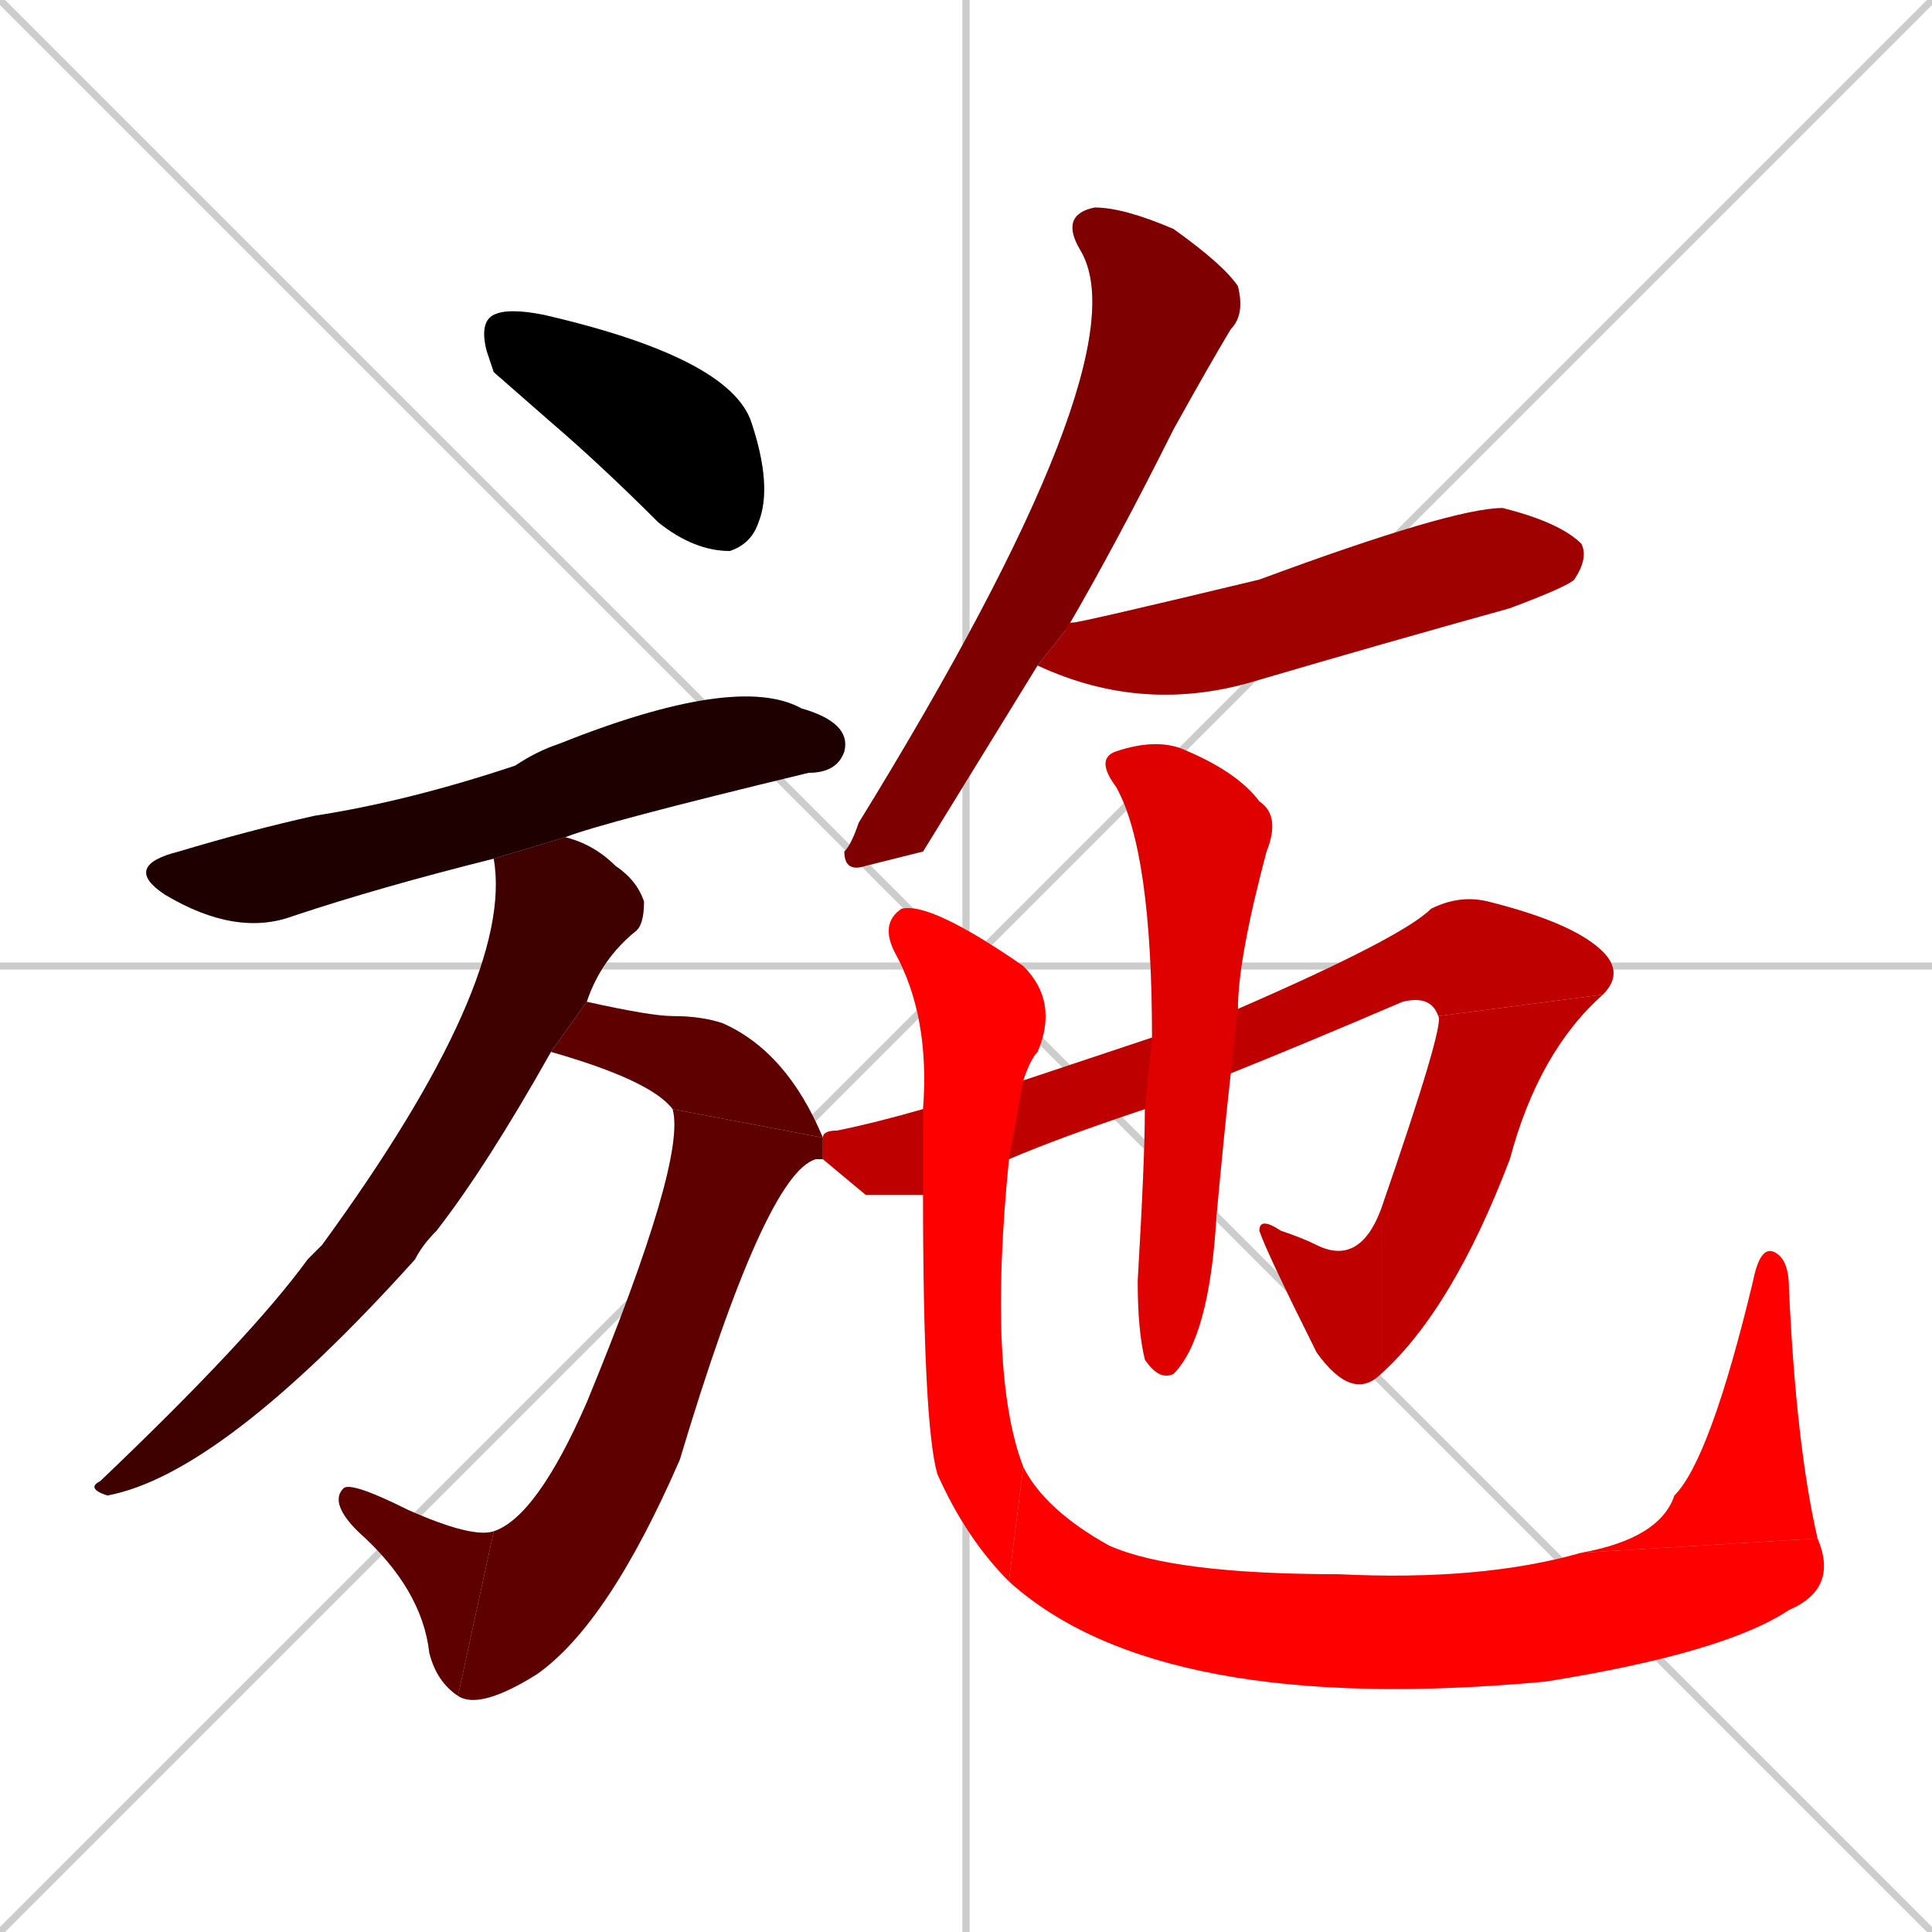 <svg xmlns="http://www.w3.org/2000/svg" xmlns:xlink="http://www.w3.org/1999/xlink" width="270" height="270"><path d="M 0 0 L 270 270 M 270 0 L 0 270 M 135 0 L 135 270 M 0 135 L 270 135" stroke="#CCCCCC" /><path d="M 69 52 L 68 49 Q 67 45 69 44 Q 71 43 76 44 Q 102 50 105 59 Q 108 68 106 73 Q 105 76 102 77 Q 97 77 92 73 Q 84 65 77 59" fill="#CCCCCC"/><path d="M 69 120 Q 53 124 41 128 Q 33 131 23 125 Q 17 121 25 119 Q 35 116 44 114 Q 57 112 72 107 Q 75 105 78 104 Q 103 94 112 99 Q 119 101 118 105 Q 117 108 113 108 Q 84 115 79 117" fill="#CCCCCC"/><path d="M 77 147 Q 68 163 61 172 Q 59 174 58 176 Q 31 206 15 209 Q 12 208 14 207 Q 35 187 43 176 Q 44 175 45 174 Q 72 137 69 120 L 79 117 Q 83 118 86 121 Q 89 123 90 126 Q 90 129 89 130 Q 84 134 82 140" fill="#CCCCCC"/><path d="M 94 155 Q 91 151 77 147 L 82 140 Q 91 142 94 142 Q 98 142 101 143 Q 110 147 115 159" fill="#CCCCCC"/><path d="M 115 162 Q 114 162 114 162 Q 107 164 95 204 Q 85 227 75 234 Q 67 239 64 237 L 69 214 Q 75 212 82 196 Q 96 162 94 155 L 115 159" fill="#CCCCCC"/><path d="M 64 237 Q 61 235 60 231 Q 59 222 50 214 Q 46 210 48 208 Q 49 207 57 211 Q 66 215 69 214" fill="#CCCCCC"/><path d="M 129 119 L 121 121 Q 118 122 118 119 Q 119 118 120 115 Q 160 50 151 35 Q 148 30 153 29 Q 157 29 164 32 Q 171 37 173 40 Q 174 44 172 46 Q 169 51 164 60 Q 156 76 149 88 L 145 93" fill="#CCCCCC"/><path d="M 149 88 Q 149 87 150 87 Q 151 87 176 81 Q 203 71 210 71 Q 218 73 221 76 Q 222 78 220 81 Q 219 82 211 85 Q 193 90 176 95 Q 160 100 145 93" fill="#CCCCCC"/><path d="M 121 167 L 115 162 L 115 159 Q 115 158 117 158 Q 122 157 129 155 L 143 151 Q 146 150 149 149 Q 155 147 161 145 L 173 141 Q 196 131 200 127 Q 204 125 208 126 Q 220 129 224 133 Q 227 136 224 139 L 201 142 Q 200 139 196 140 Q 182 146 172 150 L 160 155 Q 148 159 141 162 L 129 167" fill="#CCCCCC"/><path d="M 224 139 Q 215 147 211 162 Q 203 183 193 192 L 193 169 Q 202 143 201 142" fill="#CCCCCC"/><path d="M 193 192 Q 189 196 184 189 Q 177 175 176 172 Q 176 170 179 172 Q 182 173 184 174 Q 190 177 193 169" fill="#CCCCCC"/><path d="M 161 145 Q 161 119 156 110 Q 153 106 156 105 Q 162 103 166 105 Q 173 108 176 112 Q 179 114 177 119 Q 173 134 173 141 L 172 150 Q 171 159 170 170 Q 169 187 164 192 Q 162 193 160 190 Q 159 186 159 179 Q 160 162 160 155" fill="#CCCCCC"/><path d="M 129 155 Q 130 142 125 133 Q 123 129 126 127 Q 130 126 143 135 Q 148 140 145 147 Q 144 148 143 151 L 141 162 Q 138 192 143 205 L 141 221 Q 135 215 131 206 Q 129 199 129 167" fill="#CCCCCC"/><path d="M 143 205 Q 146 211 155 216 Q 164 220 187 220 Q 207 221 221 217 L 254 215 Q 257 222 250 225 Q 241 231 216 235 Q 162 240 141 221" fill="#CCCCCC"/><path d="M 221 217 Q 232 215 234 209 Q 239 204 245 179 Q 246 174 248 175 Q 250 176 250 180 Q 251 202 254 215" fill="#CCCCCC"/><path d="M 69 52 L 68 49 Q 67 45 69 44 Q 71 43 76 44 Q 102 50 105 59 Q 108 68 106 73 Q 105 76 102 77 Q 97 77 92 73 Q 84 65 77 59" fill="#000000" /><path d="M 69 120 Q 53 124 41 128 Q 33 131 23 125 Q 17 121 25 119 Q 35 116 44 114 Q 57 112 72 107 Q 75 105 78 104 Q 103 94 112 99 Q 119 101 118 105 Q 117 108 113 108 Q 84 115 79 117" fill="#1f0000" /><path d="M 77 147 Q 68 163 61 172 Q 59 174 58 176 Q 31 206 15 209 Q 12 208 14 207 Q 35 187 43 176 Q 44 175 45 174 Q 72 137 69 120 L 79 117 Q 83 118 86 121 Q 89 123 90 126 Q 90 129 89 130 Q 84 134 82 140" fill="#3f0000" /><path d="M 94 155 Q 91 151 77 147 L 82 140 Q 91 142 94 142 Q 98 142 101 143 Q 110 147 115 159" fill="#5f0000" /><path d="M 115 162 Q 114 162 114 162 Q 107 164 95 204 Q 85 227 75 234 Q 67 239 64 237 L 69 214 Q 75 212 82 196 Q 96 162 94 155 L 115 159" fill="#5f0000" /><path d="M 64 237 Q 61 235 60 231 Q 59 222 50 214 Q 46 210 48 208 Q 49 207 57 211 Q 66 215 69 214" fill="#5f0000" /><path d="M 129 119 L 121 121 Q 118 122 118 119 Q 119 118 120 115 Q 160 50 151 35 Q 148 30 153 29 Q 157 29 164 32 Q 171 37 173 40 Q 174 44 172 46 Q 169 51 164 60 Q 156 76 149 88 L 145 93" fill="#7f0000" /><path d="M 149 88 Q 149 87 150 87 Q 151 87 176 81 Q 203 71 210 71 Q 218 73 221 76 Q 222 78 220 81 Q 219 82 211 85 Q 193 90 176 95 Q 160 100 145 93" fill="#9f0000" /><path d="M 121 167 L 115 162 L 115 159 Q 115 158 117 158 Q 122 157 129 155 L 143 151 Q 146 150 149 149 Q 155 147 161 145 L 173 141 Q 196 131 200 127 Q 204 125 208 126 Q 220 129 224 133 Q 227 136 224 139 L 201 142 Q 200 139 196 140 Q 182 146 172 150 L 160 155 Q 148 159 141 162 L 129 167" fill="#bf0000" /><path d="M 224 139 Q 215 147 211 162 Q 203 183 193 192 L 193 169 Q 202 143 201 142" fill="#bf0000" /><path d="M 193 192 Q 189 196 184 189 Q 177 175 176 172 Q 176 170 179 172 Q 182 173 184 174 Q 190 177 193 169" fill="#bf0000" /><path d="M 161 145 Q 161 119 156 110 Q 153 106 156 105 Q 162 103 166 105 Q 173 108 176 112 Q 179 114 177 119 Q 173 134 173 141 L 172 150 Q 171 159 170 170 Q 169 187 164 192 Q 162 193 160 190 Q 159 186 159 179 Q 160 162 160 155" fill="#df0000" /><path d="M 129 155 Q 130 142 125 133 Q 123 129 126 127 Q 130 126 143 135 Q 148 140 145 147 Q 144 148 143 151 L 141 162 Q 138 192 143 205 L 141 221 Q 135 215 131 206 Q 129 199 129 167" fill="#ff0000" /><path d="M 143 205 Q 146 211 155 216 Q 164 220 187 220 Q 207 221 221 217 L 254 215 Q 257 222 250 225 Q 241 231 216 235 Q 162 240 141 221" fill="#ff0000" /><path d="M 221 217 Q 232 215 234 209 Q 239 204 245 179 Q 246 174 248 175 Q 250 176 250 180 Q 251 202 254 215" fill="#ff0000" /></svg>